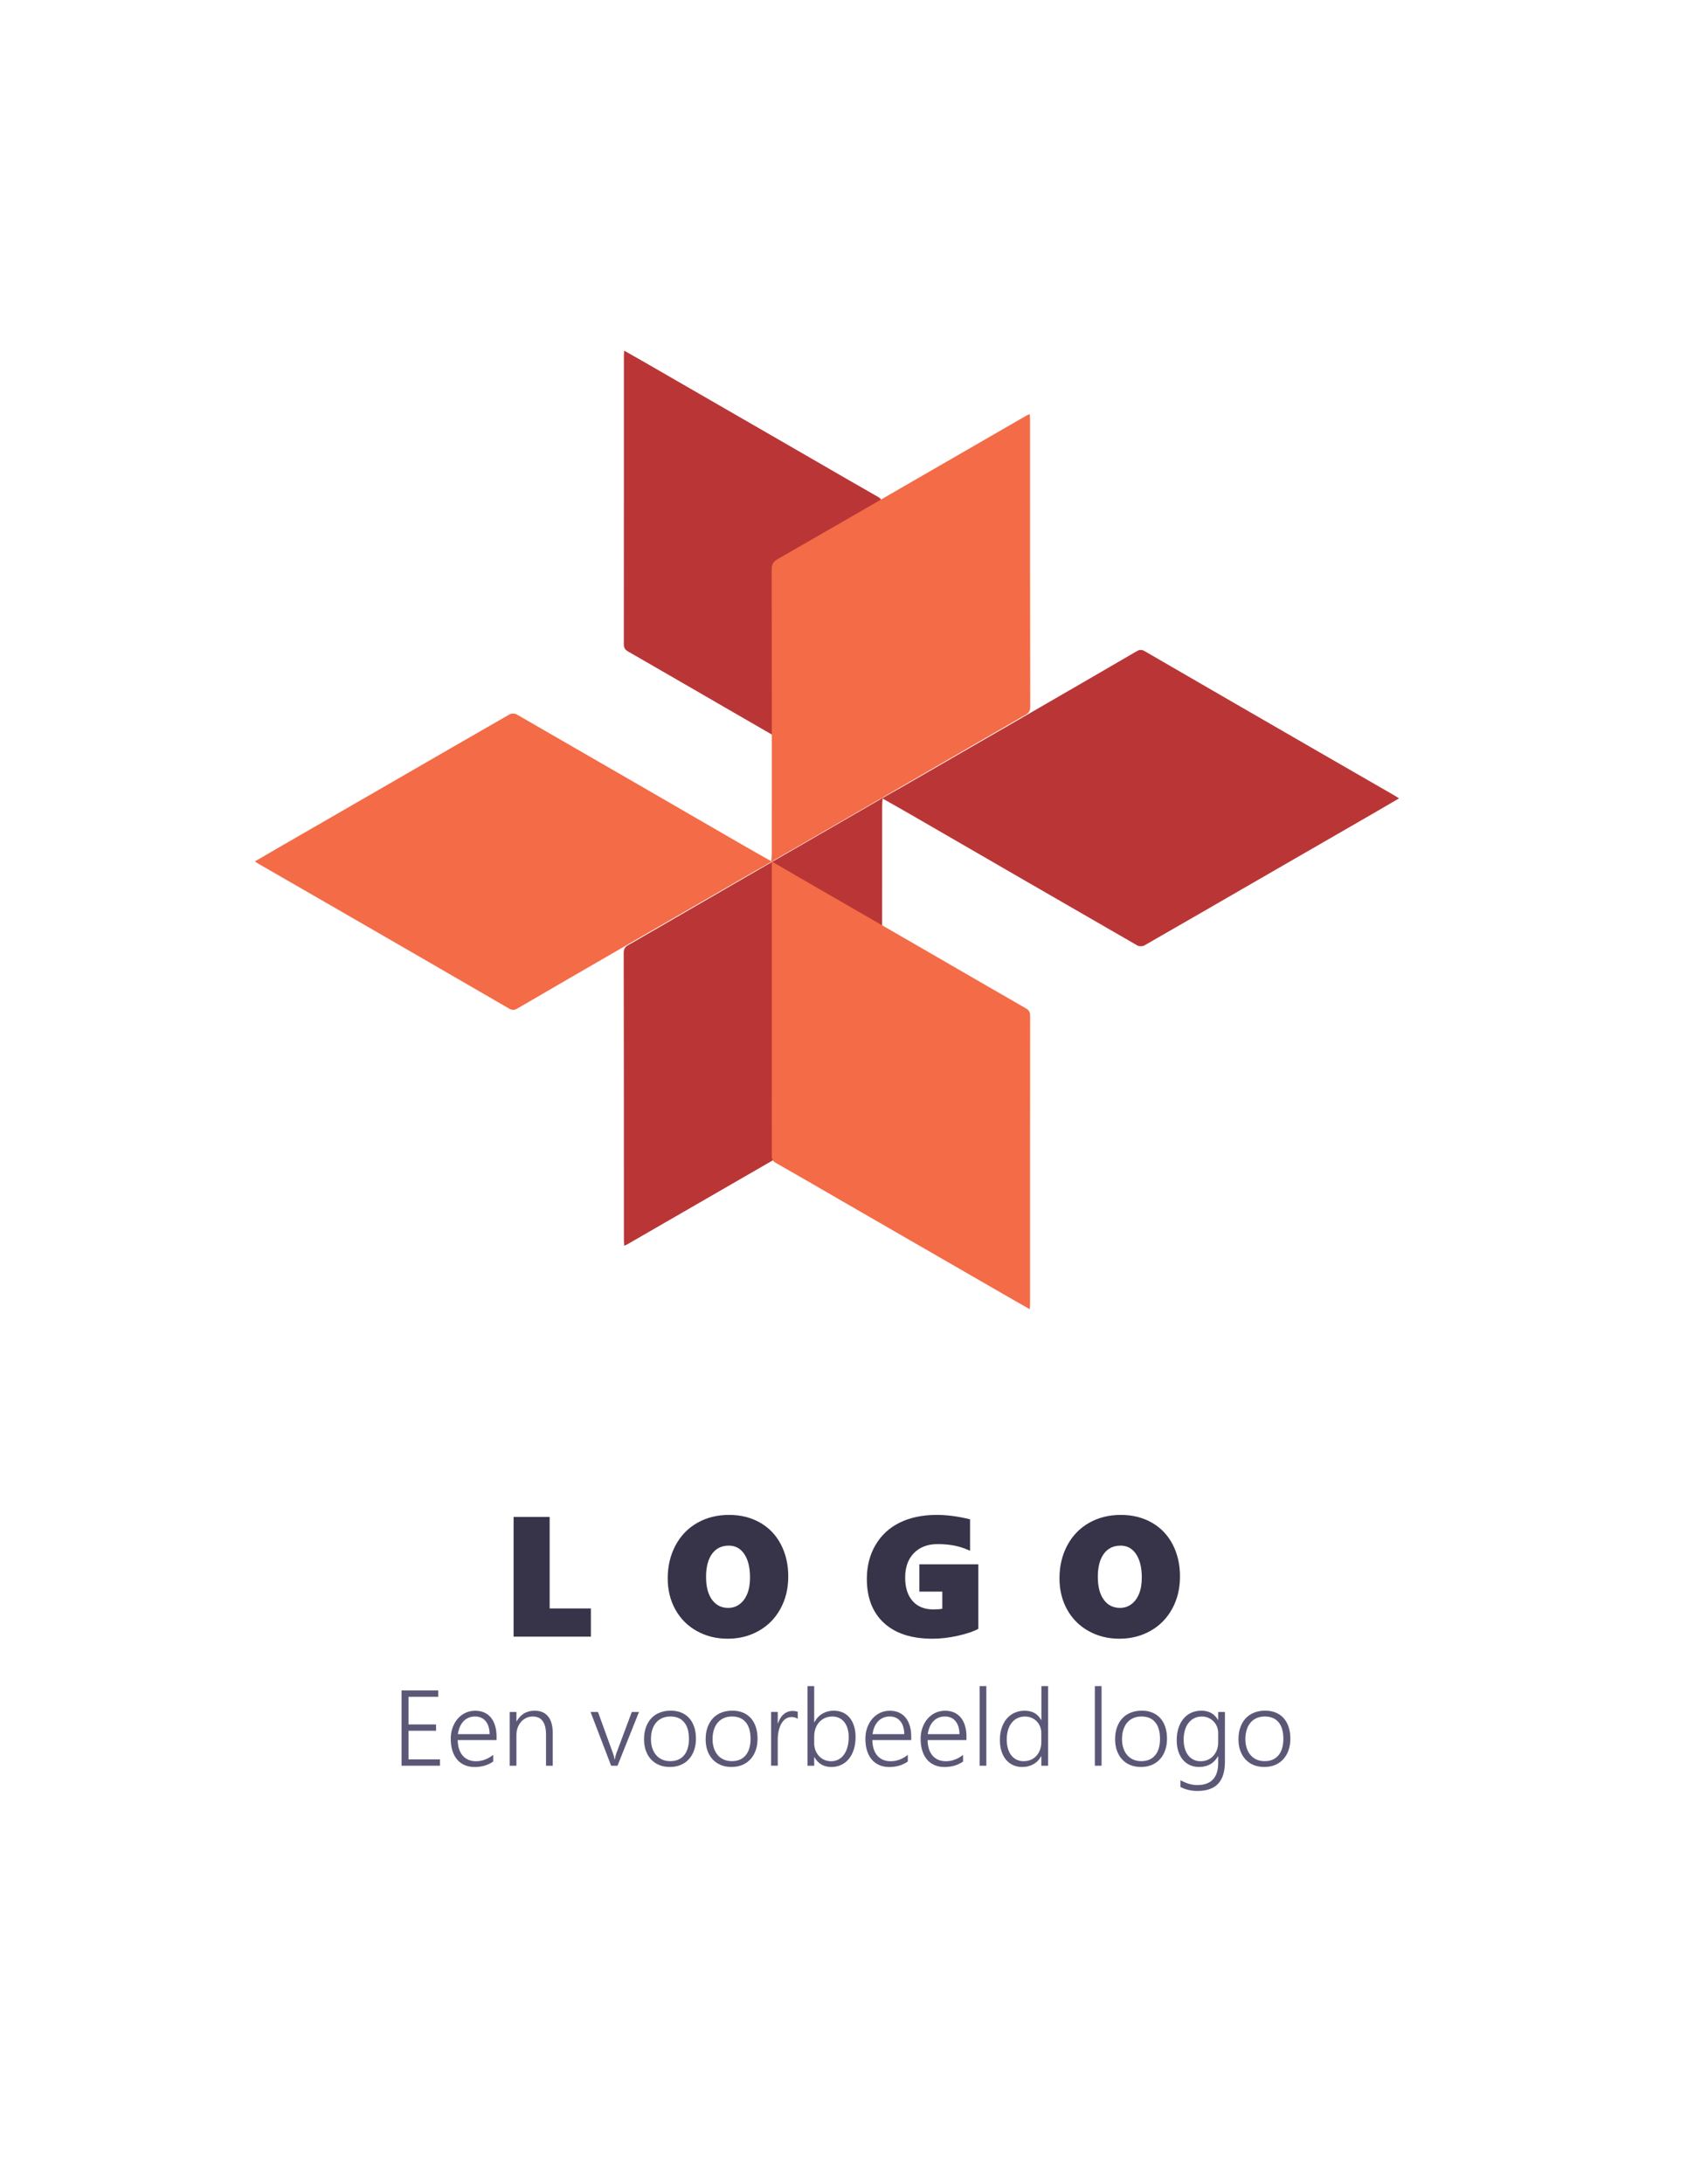 <?xml version="1.0" encoding="utf-8"?>
<!-- Generator: Adobe Illustrator 25.2.0, SVG Export Plug-In . SVG Version: 6.00 Build 0)  -->
<svg version="1.1" id="Layer_1" xmlns="http://www.w3.org/2000/svg" xmlns:xlink="http://www.w3.org/1999/xlink" x="0px" y="0px"
	 viewBox="0 0 612 792" style="enable-background:new 0 0 612 792;" xml:space="preserve">
<style type="text/css">
	.st0{fill:#BA3636;}
	.st1{fill:#F46B47;}
	.st2{enable-background:new    ;}
	.st3{fill:#373449;}
	.st4{fill:#5B5877;}
</style>
<g id="Layer_2_1_">
</g>
<g id="Layer_3">
	<g>
		<path class="st0" d="M319.95,289.44c-4.14-2.41-8.07-4.71-12.03-6.99c-13.64-7.87-27.29-15.73-40.93-23.61
			c-13.03-7.53-26.04-15.09-39.09-22.58c-1.14-0.65-1.6-1.33-1.6-2.66c0.04-34.81,0.03-69.63,0.03-104.44
			c0-0.56,0.05-1.12,0.09-2.02c2.33,1.32,4.45,2.51,6.56,3.72c20.41,11.77,40.82,23.54,61.23,35.31c8.14,4.7,16.26,9.44,24.43,14.07
			c1.34,0.76,1.38,1.77,1.38,3.01c-0.01,34.43-0.01,68.86-0.01,103.29c0,0.81,0,1.62,0,2.92c2.49-1.41,4.62-2.6,6.74-3.82
			c15.74-9.07,31.48-18.15,47.2-27.23c12.82-7.41,25.63-14.82,38.42-22.27c1.05-0.61,1.81-0.65,2.92-0.01
			c20.98,12.18,42,24.3,63.01,36.43c9.24,5.33,18.49,10.65,27.74,15.98c0.44,0.25,0.85,0.55,1.49,0.96
			c-3.14,1.83-6.15,3.61-9.18,5.35c-13.81,7.97-27.63,15.93-41.44,23.9c-13.92,8.03-27.82,16.1-41.77,24.07
			c-0.66,0.38-1.9,0.38-2.56,0c-27.36-15.75-54.68-31.56-82.01-47.36c-3.34-1.93-6.71-3.82-10.38-5.9
			c-0.07,1.11-0.17,1.95-0.17,2.79c-0.01,34.3-0.02,68.61,0.04,102.91c0,1.89-0.54,2.93-2.21,3.88
			c-15.22,8.7-30.38,17.5-45.56,26.26c-14.91,8.61-29.81,17.21-44.73,25.81c-0.27,0.15-0.57,0.24-1.12,0.47
			c-0.05-0.82-0.11-1.48-0.11-2.15c-0.01-34.69,0.02-69.37-0.07-104.06c-0.01-2.2,1.36-2.59,2.68-3.36
			c14.35-8.3,28.69-16.6,43.04-24.9c15.45-8.93,30.91-17.85,46.37-26.78C318.84,290.2,319.29,289.87,319.95,289.44z"/>
	</g>
	<path class="st1" d="M280.05,312.42c4.14,2.41,8.07,4.71,12.03,6.99c13.64,7.87,27.29,15.73,40.93,23.61
		c13.03,7.53,26.04,15.09,39.09,22.58c1.14,0.65,1.6,1.33,1.6,2.66c-0.04,34.81-0.03,69.63-0.03,104.44c0,0.56-0.05,1.12-0.09,2.02
		c-2.33-1.32-4.45-2.51-6.56-3.72c-20.41-11.77-40.82-23.54-61.23-35.31c-8.14-4.7-16.26-9.44-24.43-14.07
		c-1.34-0.76-1.38-1.77-1.38-3.01c0.01-34.43,0.01-68.86,0.01-103.29c0-0.81,0-1.62,0-2.92c-2.49,1.41-4.62,2.6-6.74,3.82
		c-15.74,9.07-31.48,18.15-47.2,27.23c-12.82,7.41-25.63,14.82-38.42,22.27c-1.05,0.61-1.81,0.65-2.92,0.01
		c-20.98-12.18-42-24.3-63.01-36.43c-9.24-5.33-18.49-10.65-27.74-15.98c-0.44-0.25-0.85-0.55-1.49-0.96
		c3.14-1.83,6.15-3.61,9.18-5.35c13.81-7.97,27.63-15.93,41.44-23.9c13.92-8.03,27.82-16.1,41.77-24.07c0.66-0.38,1.9-0.38,2.56,0
		c27.36,15.75,54.68,31.56,82.01,47.36c3.34,1.93,6.71,3.82,10.38,5.9c0.07-1.11,0.17-1.95,0.17-2.79
		c0.01-34.3,0.02-68.61-0.04-102.91c0-1.89,0.54-2.93,2.21-3.88c15.22-8.7,30.38-17.5,45.56-26.26
		c14.91-8.61,29.81-17.21,44.73-25.81c0.27-0.15,0.57-0.24,1.12-0.47c0.05,0.82,0.11,1.48,0.11,2.15
		c0.01,34.69-0.02,69.37,0.07,104.06c0.01,2.2-1.36,2.59-2.68,3.36c-14.35,8.3-28.69,16.6-43.04,24.9
		c-15.45,8.93-30.91,17.85-46.37,26.78C281.16,311.66,280.71,311.98,280.05,312.42z"/>
	<g class="st2">
		<path class="st3" d="M186.32,593.46v-43.41h13.08v33.18h14.96v10.23H186.32z"/>
		<path class="st3" d="M285.96,571.63c0,4.36-0.94,8.26-2.82,11.7s-4.5,6.12-7.87,8.02c-3.37,1.91-7.14,2.86-11.32,2.86
			c-4.08,0-7.79-0.92-11.13-2.77c-3.34-1.85-5.94-4.44-7.8-7.78c-1.86-3.34-2.79-7.12-2.79-11.34c0-4.42,0.94-8.4,2.82-11.93
			s4.51-6.26,7.9-8.19s7.25-2.89,11.56-2.89c4.16,0,7.88,0.92,11.16,2.77c3.28,1.85,5.81,4.48,7.6,7.9
			C285.06,563.41,285.96,567.29,285.96,571.63z M272.09,571.99c0-3.57-0.69-6.39-2.06-8.45c-1.37-2.06-3.25-3.09-5.63-3.09
			c-2.6,0-4.63,0.99-6.08,2.97s-2.18,4.77-2.18,8.38c0,3.53,0.72,6.29,2.16,8.27c1.44,1.98,3.41,2.97,5.89,2.97
			c1.51,0,2.88-0.44,4.09-1.33s2.15-2.16,2.82-3.81S272.09,574.28,272.09,571.99z"/>
		<path class="st3" d="M354.92,590.61c-1.63,0.93-4.08,1.76-7.33,2.5c-3.25,0.74-6.35,1.1-9.29,1.1c-7.61,0-13.48-1.9-17.62-5.71
			c-4.14-3.8-6.21-9.14-6.21-16c0-4.6,1.04-8.69,3.13-12.26s5.03-6.29,8.82-8.14s8.26-2.79,13.41-2.79c3.77,0,7.8,0.54,12.08,1.6
			v11.41c-2-0.91-3.92-1.54-5.75-1.89s-3.84-0.53-6.02-0.53c-3.59,0-6.45,1.08-8.58,3.24c-2.13,2.16-3.19,5.13-3.19,8.9
			c0,3.61,0.89,6.44,2.68,8.48c1.79,2.04,4.28,3.06,7.49,3.06c1.49,0,2.59-0.08,3.3-0.24v-6.21h-8.33v-9.9h21.4V590.61z"/>
		<path class="st3" d="M428.07,571.63c0,4.36-0.94,8.26-2.82,11.7s-4.5,6.12-7.87,8.02c-3.37,1.91-7.14,2.86-11.32,2.86
			c-4.08,0-7.79-0.92-11.12-2.77c-3.34-1.85-5.94-4.44-7.8-7.78c-1.86-3.34-2.79-7.12-2.79-11.34c0-4.42,0.94-8.4,2.82-11.93
			s4.51-6.26,7.9-8.19s7.25-2.89,11.56-2.89c4.16,0,7.88,0.92,11.16,2.77c3.28,1.85,5.81,4.48,7.6,7.9
			C427.18,563.41,428.07,567.29,428.07,571.63z M414.21,571.99c0-3.57-0.69-6.39-2.06-8.45s-3.25-3.09-5.63-3.09
			c-2.6,0-4.63,0.99-6.08,2.97s-2.18,4.77-2.18,8.38c0,3.53,0.72,6.29,2.17,8.27c1.44,1.98,3.41,2.97,5.89,2.97
			c1.51,0,2.88-0.44,4.09-1.33s2.15-2.16,2.82-3.81S414.21,574.28,414.21,571.99z"/>
		<path class="st4" d="M145.68,640.26v-27.31h13.31v2.32h-10.78v10.02h9.98v2.29h-9.98v10.38h11.39v2.3H145.68z"/>
		<path class="st4" d="M166.05,630.95c0.01,1.2,0.17,2.27,0.48,3.22c0.3,0.95,0.74,1.76,1.31,2.42c0.57,0.66,1.27,1.17,2.08,1.52
			c0.82,0.35,1.74,0.52,2.77,0.52c2.2,0,4.27-0.77,6.23-2.3v2.4c-1.87,1.33-4.13,2-6.78,2c-1.31,0-2.49-0.23-3.56-0.69
			s-1.97-1.12-2.72-1.99c-0.75-0.87-1.33-1.94-1.73-3.21c-0.41-1.27-0.61-2.71-0.61-4.34c0-1.46,0.22-2.81,0.67-4.05
			s1.06-2.32,1.85-3.23s1.72-1.62,2.8-2.13s2.26-0.77,3.54-0.77c1.26,0,2.37,0.22,3.33,0.66c0.96,0.44,1.77,1.06,2.43,1.88
			c0.65,0.81,1.15,1.8,1.49,2.97s0.51,2.47,0.51,3.92v1.22H166.05z M177.63,628.81c-0.04-2.03-0.52-3.6-1.45-4.72
			c-0.93-1.12-2.22-1.68-3.87-1.68c-0.83,0-1.59,0.15-2.29,0.44c-0.71,0.29-1.32,0.71-1.86,1.27s-0.97,1.22-1.32,2.02
			c-0.35,0.79-0.59,1.68-0.73,2.67H177.63z"/>
		<path class="st4" d="M198.08,640.26v-11.23c0-4.41-1.6-6.61-4.8-6.61c-0.85,0-1.64,0.17-2.36,0.51s-1.35,0.8-1.88,1.4
			c-0.53,0.6-0.94,1.3-1.24,2.12c-0.3,0.82-0.45,1.7-0.45,2.66v11.16h-2.44v-19.5h2.44v3.39h0.08c1.45-2.56,3.62-3.85,6.53-3.85
			c2.13,0,3.76,0.69,4.88,2.08c1.12,1.38,1.68,3.38,1.68,6v11.88H198.08z"/>
		<path class="st4" d="M224.02,640.26h-2.32l-7.46-19.5h2.69l5.39,14.85c0.33,0.9,0.54,1.7,0.63,2.38h0.08
			c0.15-0.91,0.35-1.68,0.59-2.3l5.58-14.93h2.61L224.02,640.26z"/>
		<path class="st4" d="M242.99,640.71c-1.45,0-2.75-0.24-3.89-0.72s-2.13-1.17-2.94-2.05c-0.81-0.88-1.43-1.94-1.87-3.17
			c-0.43-1.23-0.65-2.6-0.65-4.09c0-1.62,0.23-3.08,0.69-4.36c0.46-1.28,1.11-2.37,1.95-3.27s1.86-1.58,3.06-2.05
			c1.19-0.47,2.53-0.71,4-0.71c1.41,0,2.68,0.23,3.81,0.7s2.09,1.13,2.88,2.01c0.79,0.88,1.39,1.94,1.81,3.2
			c0.42,1.26,0.63,2.68,0.63,4.28c0,1.52-0.22,2.91-0.66,4.16c-0.44,1.25-1.06,2.33-1.88,3.23c-0.81,0.9-1.8,1.6-2.97,2.1
			C245.78,640.47,244.46,640.71,242.99,640.71z M243.18,622.41c-1.07,0-2.03,0.19-2.89,0.55c-0.86,0.37-1.6,0.9-2.22,1.61
			s-1.09,1.57-1.42,2.59s-0.5,2.18-0.5,3.47c0,1.22,0.17,2.32,0.5,3.29c0.33,0.98,0.8,1.82,1.4,2.51c0.6,0.7,1.34,1.23,2.2,1.61
			s1.83,0.56,2.89,0.56c1.09,0,2.06-0.18,2.89-0.54s1.55-0.89,2.13-1.58c0.58-0.69,1.02-1.54,1.32-2.54c0.3-1,0.45-2.14,0.45-3.43
			c0-2.63-0.58-4.64-1.75-6.03S245.35,622.41,243.18,622.41z"/>
		<path class="st4" d="M265.34,640.71c-1.45,0-2.75-0.24-3.89-0.72s-2.13-1.17-2.94-2.05c-0.81-0.88-1.43-1.94-1.87-3.17
			c-0.43-1.23-0.65-2.6-0.65-4.09c0-1.62,0.23-3.08,0.69-4.36c0.46-1.28,1.11-2.37,1.95-3.27s1.86-1.58,3.06-2.05
			c1.19-0.47,2.53-0.71,4-0.71c1.41,0,2.68,0.23,3.81,0.7s2.09,1.13,2.88,2.01c0.79,0.88,1.39,1.94,1.81,3.2
			c0.42,1.26,0.63,2.68,0.63,4.28c0,1.52-0.22,2.91-0.66,4.16c-0.44,1.25-1.06,2.33-1.88,3.23c-0.81,0.9-1.8,1.6-2.97,2.1
			C268.14,640.47,266.82,640.71,265.34,640.71z M265.53,622.41c-1.07,0-2.03,0.19-2.89,0.55c-0.86,0.37-1.6,0.9-2.22,1.61
			s-1.09,1.57-1.42,2.59s-0.5,2.18-0.5,3.47c0,1.22,0.17,2.32,0.5,3.29c0.33,0.98,0.8,1.82,1.4,2.51c0.6,0.7,1.34,1.23,2.2,1.61
			s1.83,0.56,2.89,0.56c1.09,0,2.06-0.18,2.89-0.54s1.55-0.89,2.13-1.58c0.58-0.69,1.02-1.54,1.32-2.54c0.3-1,0.45-2.14,0.45-3.43
			c0-2.63-0.58-4.64-1.75-6.03S267.7,622.41,265.53,622.41z"/>
		<path class="st4" d="M289.39,623.25c-0.57-0.42-1.31-0.63-2.21-0.63c-0.65,0-1.22,0.12-1.71,0.37s-0.93,0.58-1.3,1
			c-0.38,0.42-0.69,0.9-0.95,1.46c-0.26,0.55-0.47,1.13-0.63,1.72c-0.16,0.6-0.27,1.2-0.34,1.81s-0.1,1.19-0.1,1.73v9.54h-2.42
			v-19.5h2.42v4.17h0.08c0.23-0.71,0.52-1.35,0.87-1.91c0.35-0.57,0.75-1.04,1.21-1.43c0.46-0.39,0.96-0.68,1.49-0.88
			s1.11-0.3,1.7-0.3c0.39,0,0.75,0.03,1.06,0.08c0.31,0.05,0.59,0.13,0.85,0.23V623.25z"/>
		<path class="st4" d="M295.37,637.12v3.14h-2.44v-28.87h2.44v13.1h0.08c0.72-1.36,1.69-2.4,2.9-3.11s2.58-1.08,4.1-1.08
			c1.24,0,2.36,0.23,3.34,0.68c0.98,0.45,1.81,1.1,2.49,1.93c0.68,0.84,1.2,1.85,1.56,3.03c0.36,1.18,0.54,2.49,0.54,3.94
			c0,1.61-0.21,3.08-0.62,4.41c-0.41,1.33-1,2.46-1.76,3.42c-0.76,0.95-1.68,1.69-2.77,2.22c-1.08,0.53-2.3,0.79-3.65,0.79
			c-2.75,0-4.81-1.2-6.15-3.6H295.37z M295.37,632.15c0,0.89,0.15,1.72,0.45,2.5c0.3,0.78,0.71,1.47,1.25,2.06s1.18,1.06,1.93,1.4
			c0.76,0.34,1.59,0.52,2.5,0.52c0.98,0,1.86-0.21,2.65-0.62s1.46-1,2.01-1.76c0.55-0.76,0.98-1.68,1.28-2.76
			c0.3-1.08,0.45-2.29,0.45-3.62c0-1.14-0.14-2.17-0.42-3.1c-0.28-0.92-0.68-1.7-1.19-2.35c-0.51-0.65-1.14-1.14-1.87-1.48
			c-0.73-0.34-1.55-0.52-2.45-0.52c-1.02,0-1.93,0.19-2.74,0.56s-1.5,0.88-2.08,1.53c-0.57,0.65-1.01,1.41-1.31,2.28
			s-0.46,1.79-0.46,2.77V632.15z"/>
		<path class="st4" d="M316.47,630.95c0.01,1.2,0.17,2.27,0.48,3.22c0.3,0.95,0.74,1.76,1.31,2.42c0.57,0.66,1.27,1.17,2.08,1.52
			c0.82,0.35,1.74,0.52,2.77,0.52c2.2,0,4.27-0.77,6.23-2.3v2.4c-1.87,1.33-4.13,2-6.78,2c-1.31,0-2.49-0.23-3.56-0.69
			s-1.97-1.12-2.72-1.99c-0.75-0.87-1.33-1.94-1.73-3.21c-0.41-1.27-0.61-2.71-0.61-4.34c0-1.46,0.22-2.81,0.67-4.05
			s1.06-2.32,1.85-3.23s1.72-1.62,2.8-2.13s2.26-0.77,3.54-0.77c1.26,0,2.37,0.22,3.33,0.66c0.96,0.44,1.77,1.06,2.43,1.88
			c0.65,0.81,1.15,1.8,1.5,2.97s0.51,2.47,0.51,3.92v1.22H316.47z M328.05,628.81c-0.04-2.03-0.52-3.6-1.45-4.72
			c-0.93-1.12-2.21-1.68-3.87-1.68c-0.83,0-1.59,0.15-2.29,0.44c-0.71,0.29-1.32,0.71-1.86,1.27s-0.97,1.22-1.32,2.02
			c-0.35,0.79-0.59,1.68-0.73,2.67H328.05z"/>
		<path class="st4" d="M336.51,630.95c0.01,1.2,0.17,2.27,0.48,3.22c0.3,0.95,0.74,1.76,1.31,2.42c0.57,0.66,1.27,1.17,2.08,1.52
			c0.82,0.35,1.74,0.52,2.77,0.52c2.2,0,4.27-0.77,6.23-2.3v2.4c-1.87,1.33-4.13,2-6.78,2c-1.31,0-2.49-0.23-3.56-0.69
			s-1.97-1.12-2.72-1.99c-0.75-0.87-1.33-1.94-1.73-3.21c-0.41-1.27-0.61-2.71-0.61-4.34c0-1.46,0.22-2.81,0.67-4.05
			s1.06-2.32,1.85-3.23s1.72-1.62,2.8-2.13s2.26-0.77,3.54-0.77c1.26,0,2.37,0.22,3.33,0.66c0.96,0.44,1.77,1.06,2.43,1.88
			c0.65,0.81,1.15,1.8,1.5,2.97s0.51,2.47,0.51,3.92v1.22H336.51z M348.08,628.81c-0.04-2.03-0.52-3.6-1.45-4.72
			c-0.93-1.12-2.21-1.68-3.87-1.68c-0.83,0-1.59,0.15-2.29,0.44c-0.71,0.29-1.32,0.71-1.86,1.27s-0.97,1.22-1.32,2.02
			c-0.35,0.79-0.59,1.68-0.73,2.67H348.08z"/>
		<path class="st4" d="M355.38,640.26v-28.87h2.44v28.87H355.38z"/>
		<path class="st4" d="M377.77,640.26v-3.43h-0.08c-0.65,1.23-1.57,2.19-2.77,2.87c-1.2,0.68-2.56,1.02-4.08,1.02
			c-1.22,0-2.33-0.22-3.32-0.68c-1-0.45-1.85-1.1-2.56-1.95c-0.71-0.85-1.26-1.88-1.65-3.09c-0.39-1.21-0.58-2.57-0.58-4.09
			c0-1.57,0.21-3.01,0.64-4.31c0.42-1.3,1.03-2.42,1.81-3.35c0.78-0.93,1.72-1.66,2.82-2.17c1.1-0.51,2.32-0.77,3.67-0.77
			c2.81,0,4.82,1.12,6.04,3.37h0.08v-12.28h2.44v28.87H377.77z M377.77,628.49c0-0.85-0.15-1.64-0.44-2.38s-0.7-1.38-1.22-1.92
			c-0.52-0.54-1.15-0.98-1.88-1.29c-0.73-0.32-1.53-0.48-2.41-0.48c-0.96,0-1.85,0.19-2.67,0.57s-1.51,0.93-2.09,1.65
			c-0.58,0.72-1.03,1.59-1.35,2.62c-0.32,1.03-0.49,2.2-0.49,3.5c0,1.23,0.15,2.34,0.44,3.31c0.29,0.98,0.71,1.8,1.25,2.48
			c0.54,0.67,1.18,1.19,1.93,1.54s1.58,0.53,2.49,0.53c0.99,0,1.88-0.18,2.68-0.53c0.79-0.36,1.47-0.84,2.02-1.47
			c0.55-0.62,0.98-1.35,1.28-2.19c0.3-0.84,0.45-1.73,0.45-2.69V628.49z"/>
		<path class="st4" d="M397.18,640.26v-28.87h2.44v28.87H397.18z"/>
		<path class="st4" d="M413.88,640.71c-1.45,0-2.75-0.24-3.89-0.72c-1.15-0.48-2.13-1.17-2.94-2.05c-0.81-0.88-1.43-1.94-1.87-3.17
			c-0.43-1.23-0.65-2.6-0.65-4.09c0-1.62,0.23-3.08,0.69-4.36c0.46-1.28,1.11-2.37,1.95-3.27c0.84-0.89,1.86-1.58,3.06-2.05
			c1.19-0.47,2.53-0.71,4-0.71c1.41,0,2.68,0.23,3.81,0.7s2.09,1.13,2.88,2.01c0.79,0.88,1.39,1.94,1.81,3.2
			c0.42,1.26,0.63,2.68,0.63,4.28c0,1.52-0.22,2.91-0.66,4.16c-0.44,1.25-1.06,2.33-1.88,3.23c-0.81,0.9-1.8,1.6-2.97,2.1
			C416.67,640.47,415.35,640.71,413.88,640.71z M414.07,622.41c-1.07,0-2.03,0.19-2.89,0.55c-0.86,0.37-1.6,0.9-2.22,1.61
			c-0.62,0.71-1.09,1.57-1.42,2.59s-0.5,2.18-0.5,3.47c0,1.22,0.17,2.32,0.5,3.29c0.33,0.98,0.8,1.82,1.4,2.51
			c0.6,0.7,1.34,1.23,2.2,1.61s1.83,0.56,2.89,0.56c1.09,0,2.06-0.18,2.89-0.54s1.55-0.89,2.13-1.58c0.58-0.69,1.02-1.54,1.32-2.54
			c0.3-1,0.45-2.14,0.45-3.43c0-2.63-0.58-4.64-1.75-6.03S416.24,622.41,414.07,622.41z"/>
		<path class="st4" d="M444.37,638.75c0,3.62-0.82,6.3-2.47,8.04c-1.64,1.75-4.18,2.62-7.61,2.62c-2.13,0-4.15-0.48-6.06-1.43v-2.48
			c2.12,1.18,4.14,1.77,6.06,1.77c5.09,0,7.64-2.69,7.64-8.07v-2.34h-0.08c-1.5,2.56-3.78,3.85-6.86,3.85
			c-1.21,0-2.31-0.22-3.3-0.67c-1-0.44-1.85-1.09-2.56-1.92s-1.26-1.86-1.66-3.06c-0.39-1.2-0.59-2.55-0.59-4.06
			c0-1.6,0.21-3.06,0.63-4.37s1.02-2.44,1.79-3.38c0.77-0.94,1.71-1.67,2.81-2.18c1.1-0.51,2.33-0.77,3.7-0.77
			c2.75,0,4.77,1.12,6.04,3.35h0.08v-2.89h2.44V638.75z M441.93,628.41c0-0.81-0.15-1.58-0.44-2.3c-0.29-0.72-0.7-1.36-1.22-1.9
			c-0.52-0.54-1.14-0.98-1.86-1.3c-0.72-0.32-1.51-0.49-2.37-0.49c-1.02,0-1.93,0.2-2.75,0.59c-0.82,0.39-1.52,0.95-2.09,1.68
			c-0.58,0.72-1.02,1.6-1.33,2.64c-0.31,1.04-0.47,2.2-0.47,3.49c0,1.19,0.15,2.27,0.44,3.24s0.7,1.78,1.24,2.46
			c0.53,0.67,1.18,1.2,1.93,1.56c0.75,0.37,1.6,0.55,2.52,0.55c0.96,0,1.84-0.18,2.63-0.52c0.79-0.35,1.46-0.83,2.02-1.45
			c0.56-0.62,0.99-1.34,1.29-2.17s0.46-1.73,0.46-2.7V628.41z"/>
		<path class="st4" d="M458.63,640.71c-1.45,0-2.75-0.24-3.89-0.72c-1.15-0.48-2.13-1.17-2.94-2.05c-0.81-0.88-1.43-1.94-1.87-3.17
			c-0.43-1.23-0.65-2.6-0.65-4.09c0-1.62,0.23-3.08,0.69-4.36c0.46-1.28,1.11-2.37,1.95-3.27c0.84-0.89,1.86-1.58,3.06-2.05
			c1.19-0.47,2.53-0.71,4-0.71c1.41,0,2.68,0.23,3.81,0.7s2.09,1.13,2.88,2.01c0.79,0.88,1.39,1.94,1.81,3.2
			c0.42,1.26,0.63,2.68,0.63,4.28c0,1.52-0.22,2.91-0.66,4.16c-0.44,1.25-1.06,2.33-1.88,3.23c-0.81,0.9-1.8,1.6-2.97,2.1
			C461.42,640.47,460.1,640.71,458.63,640.71z M458.82,622.41c-1.07,0-2.03,0.19-2.89,0.55c-0.86,0.37-1.6,0.9-2.22,1.61
			c-0.62,0.71-1.09,1.57-1.42,2.59s-0.5,2.18-0.5,3.47c0,1.22,0.17,2.32,0.5,3.29c0.33,0.98,0.8,1.82,1.4,2.51
			c0.6,0.7,1.34,1.23,2.2,1.61s1.83,0.56,2.89,0.56c1.09,0,2.06-0.18,2.89-0.54s1.55-0.89,2.13-1.58c0.58-0.69,1.02-1.54,1.32-2.54
			c0.3-1,0.45-2.14,0.45-3.43c0-2.63-0.58-4.64-1.75-6.03S460.99,622.41,458.82,622.41z"/>
	</g>
</g>
</svg>
